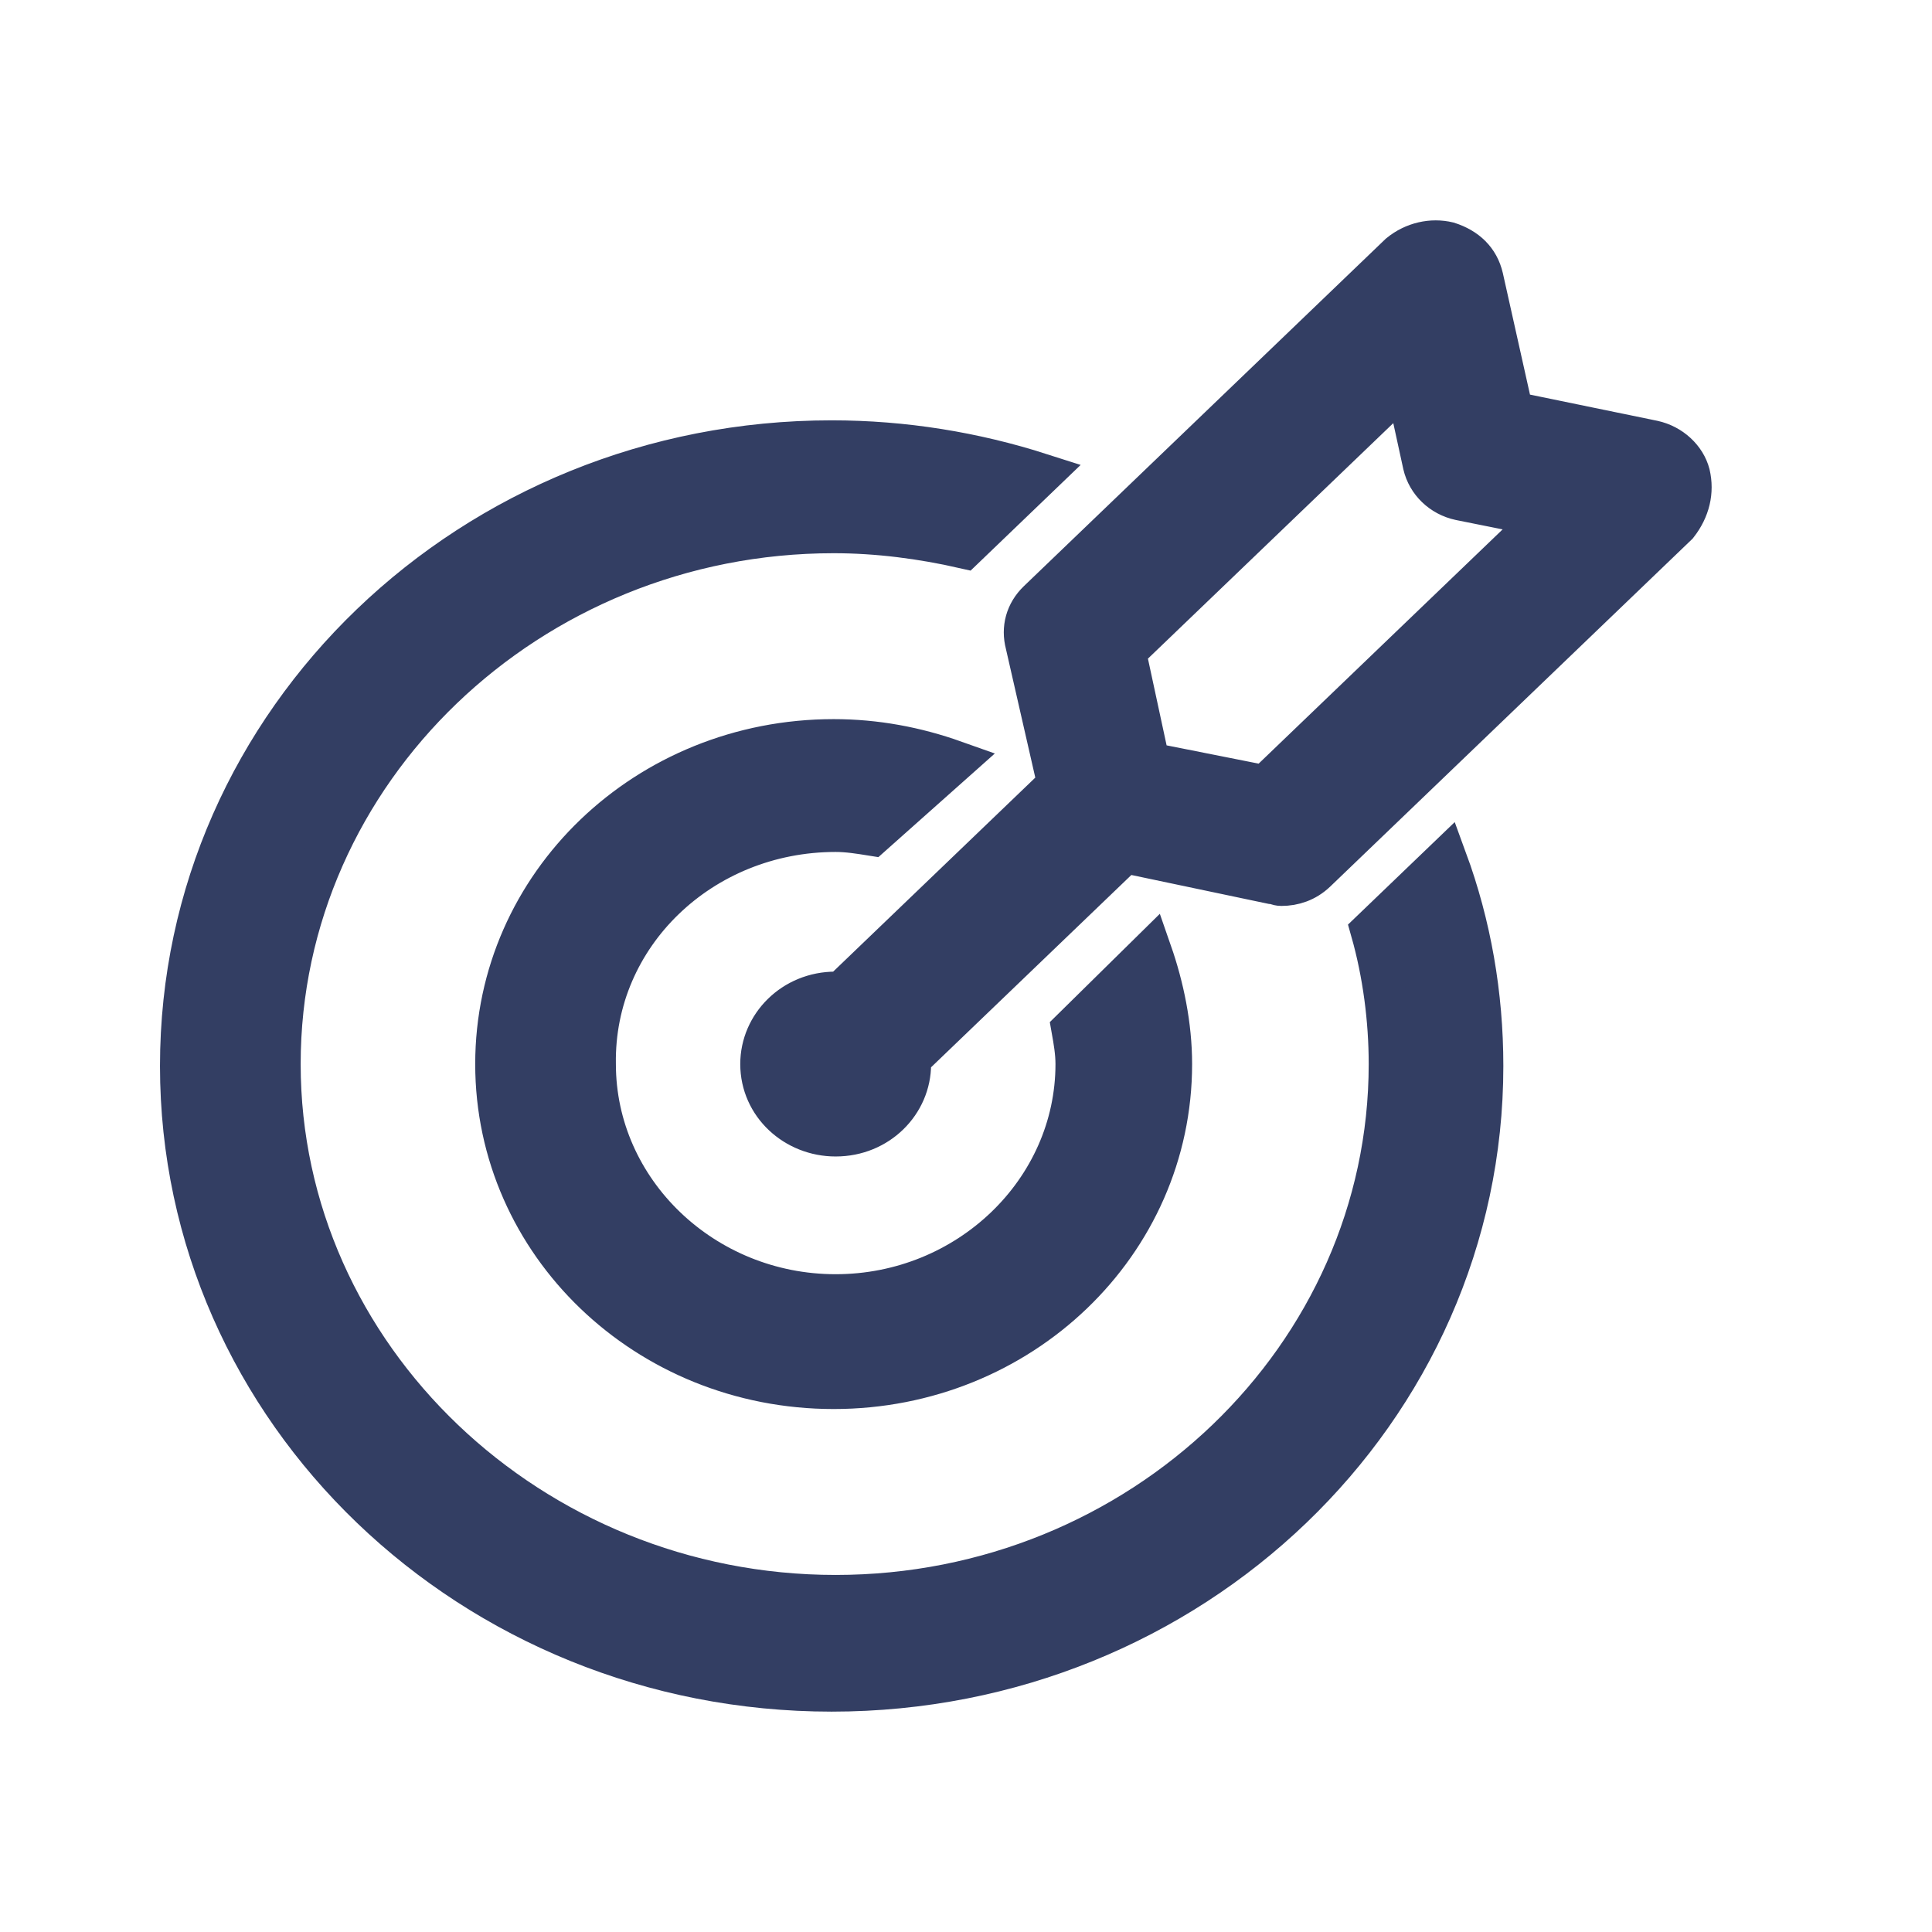 <svg width="32" height="32" viewBox="0 0 32 32" fill="none" xmlns="http://www.w3.org/2000/svg">
<path d="M22.721 15.421C22.92 16.124 23.02 16.89 23.02 17.624C23.02 22.477 18.896 26.436 13.841 26.436C8.787 26.436 4.63 22.477 4.63 17.624C4.63 12.771 8.753 8.813 13.808 8.813C14.54 8.813 15.271 8.909 15.97 9.068L17.233 7.855C16.136 7.504 14.972 7.312 13.775 7.312C7.822 7.312 3 11.941 3 17.656C3 23.371 7.822 28 13.775 28C19.728 28 24.55 23.371 24.55 17.656C24.55 16.475 24.35 15.326 23.951 14.24L22.721 15.421ZM27.975 7.855C27.909 7.6 27.676 7.376 27.377 7.312L25.049 6.833L24.55 4.599C24.483 4.311 24.284 4.12 23.984 4.024C23.718 3.96 23.419 4.024 23.186 4.215L17.2 9.962C17.001 10.154 16.934 10.409 17.001 10.664L17.533 12.995L13.941 16.443C13.908 16.443 13.875 16.443 13.841 16.443C13.143 16.443 12.611 16.986 12.611 17.624C12.611 18.295 13.176 18.805 13.841 18.805C14.54 18.805 15.072 18.263 15.072 17.624C15.072 17.592 15.072 17.56 15.072 17.528L18.63 14.112L21.058 14.623C21.124 14.623 21.158 14.655 21.224 14.655C21.424 14.655 21.623 14.591 21.79 14.432L27.776 8.685C27.975 8.43 28.042 8.142 27.975 7.855ZM20.958 13.027L19.029 12.644L18.63 10.792L23.286 6.323L23.585 7.695C23.652 7.983 23.885 8.206 24.184 8.27L25.614 8.557L20.958 13.027ZM13.841 13.761C14.041 13.761 14.24 13.793 14.44 13.825L15.803 12.612C15.172 12.388 14.507 12.261 13.808 12.261C10.715 12.261 8.221 14.655 8.221 17.624C8.221 20.593 10.715 22.988 13.808 22.988C16.901 22.988 19.395 20.593 19.395 17.624C19.395 16.986 19.262 16.347 19.062 15.773L17.765 17.05C17.799 17.241 17.832 17.433 17.832 17.624C17.832 19.731 16.036 21.455 13.841 21.455C11.646 21.455 9.851 19.731 9.851 17.624C9.817 15.485 11.613 13.761 13.841 13.761Z" fill="#333E63" stroke="#333E63" stroke-width="0.7"/>
</svg>
